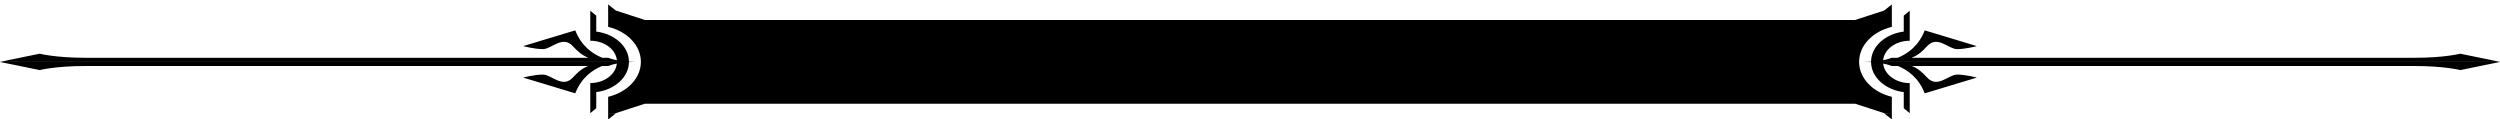 <?xml version="1.0" encoding="utf-8"?>
<!-- Generator: Adobe Illustrator 16.0.0, SVG Export Plug-In . SVG Version: 6.00 Build 0)  -->
<!DOCTYPE svg PUBLIC "-//W3C//DTD SVG 1.1//EN" "http://www.w3.org/Graphics/SVG/1.1/DTD/svg11.dtd">
<svg version="1.1" id="Layer_1" xmlns="http://www.w3.org/2000/svg" xmlns:xlink="http://www.w3.org/1999/xlink" x="0px" y="0px"
	 width="540px" height="25.801px" viewBox="0 0 540 25.801" enable-background="new 0 0 540 25.801" xml:space="preserve">
<path d="M401.567,13.358c0,3.565,2.979,6.574,7.071,7.557v3.525h-1.66l-6.268-2.038H139.288l-6.268,2.038h-1.66v-3.525
	c4.093-0.982,7.071-3.991,7.071-7.557s-2.978-6.574-7.071-7.558V2.319V2.275V0.96l1.66,1.315l6.268,2.038H400.71l6.268-2.038
	l1.66-1.315v1.315v0.044v3.481C404.546,6.784,401.567,9.793,401.567,13.358 M406.716,13.372c0.137,0.002,0.275,0.004,0.407,0.009
	H540l-8.569,1.757c0,0-3.431-0.879-9.858-0.879H412.965c1.369,0.55,2.257,1.366,3.31,2.5c2.237,2.408,4.58-0.65,6.454-0.65
	c1.875,0,4.261,0.65,4.261,0.65l-11.249,3.401c-1.298-3.344-3.658-5.037-5.78-5.901h-1.372c0,0-0.584-0.286-1.826-0.532
	c0.239,2.354,2.704,4.218,5.737,4.218v2.038v4.458l-1.288-1.061v-3.484c-3.974-0.49-7.025-3.201-7.063-6.479
	c-0.418-0.021-0.862-0.035-1.346-0.035h1.343c0-0.009-0.003-0.016-0.003-0.022h-1.34c0.482,0,0.927-0.014,1.344-0.036
	c0.021-3.288,3.082-6.009,7.064-6.501v-3.44l1.288-1.062v4.415v2.038v0.044h-0.54c-2.79,0.209-4.989,1.978-5.204,4.197
	c1.246-0.246,1.833-0.534,1.833-0.534h1.317c2.135-0.858,4.527-2.551,5.835-5.923l11.249,3.4c0,0-2.386,0.651-4.261,0.651
	c-1.874,0-4.217-3.059-6.454-0.651c-1.067,1.149-1.963,1.973-3.364,2.522h108.661c6.428,0,9.858-0.879,9.858-0.879L540,13.358
	H406.713C406.713,13.363,406.716,13.367,406.716,13.372 M406.978,24.484l1.66-0.044v1.36L406.978,24.484z M135.854,13.322
	c0.416,0.022,0.861,0.036,1.343,0.036h-1.34c0,0.007-0.002,0.014-0.002,0.022h1.342c-0.483,0-0.928,0.014-1.346,0.035
	c-0.036,3.278-3.091,5.989-7.062,6.479v3.484l-1.288,1.061v-4.458v-2.038c3.031,0,5.498-1.864,5.739-4.218
	c-1.244,0.246-1.828,0.532-1.828,0.532h-1.372c-2.122,0.864-4.483,2.558-5.781,5.901l-11.249-3.401c0,0,2.387-0.65,4.261-0.65
	c1.875,0,4.218,3.059,6.455,0.65c1.053-1.134,1.94-1.95,3.309-2.5H18.428c-6.428,0-9.857,0.879-9.857,0.879L0,13.381h132.877
	c0.132-0.005,0.271-0.007,0.407-0.009c0-0.005,0.002-0.009,0.002-0.014H0l8.571-1.758c0,0,3.429,0.879,9.857,0.879h108.661
	c-1.402-0.55-2.296-1.373-3.363-2.522c-2.237-2.407-4.58,0.651-6.455,0.651c-1.874,0-4.261-0.651-4.261-0.651l11.249-3.4
	c1.308,3.372,3.7,5.064,5.836,5.923h1.317c0,0,0.586,0.288,1.833,0.534c-0.215-2.22-2.417-3.988-5.204-4.197h-0.54V8.772V6.734
	V2.319l1.288,1.062v3.44C132.769,7.313,135.831,10.034,135.854,13.322 M133.02,24.484l-1.66-0.044v1.36L133.02,24.484z"/>
</svg>

